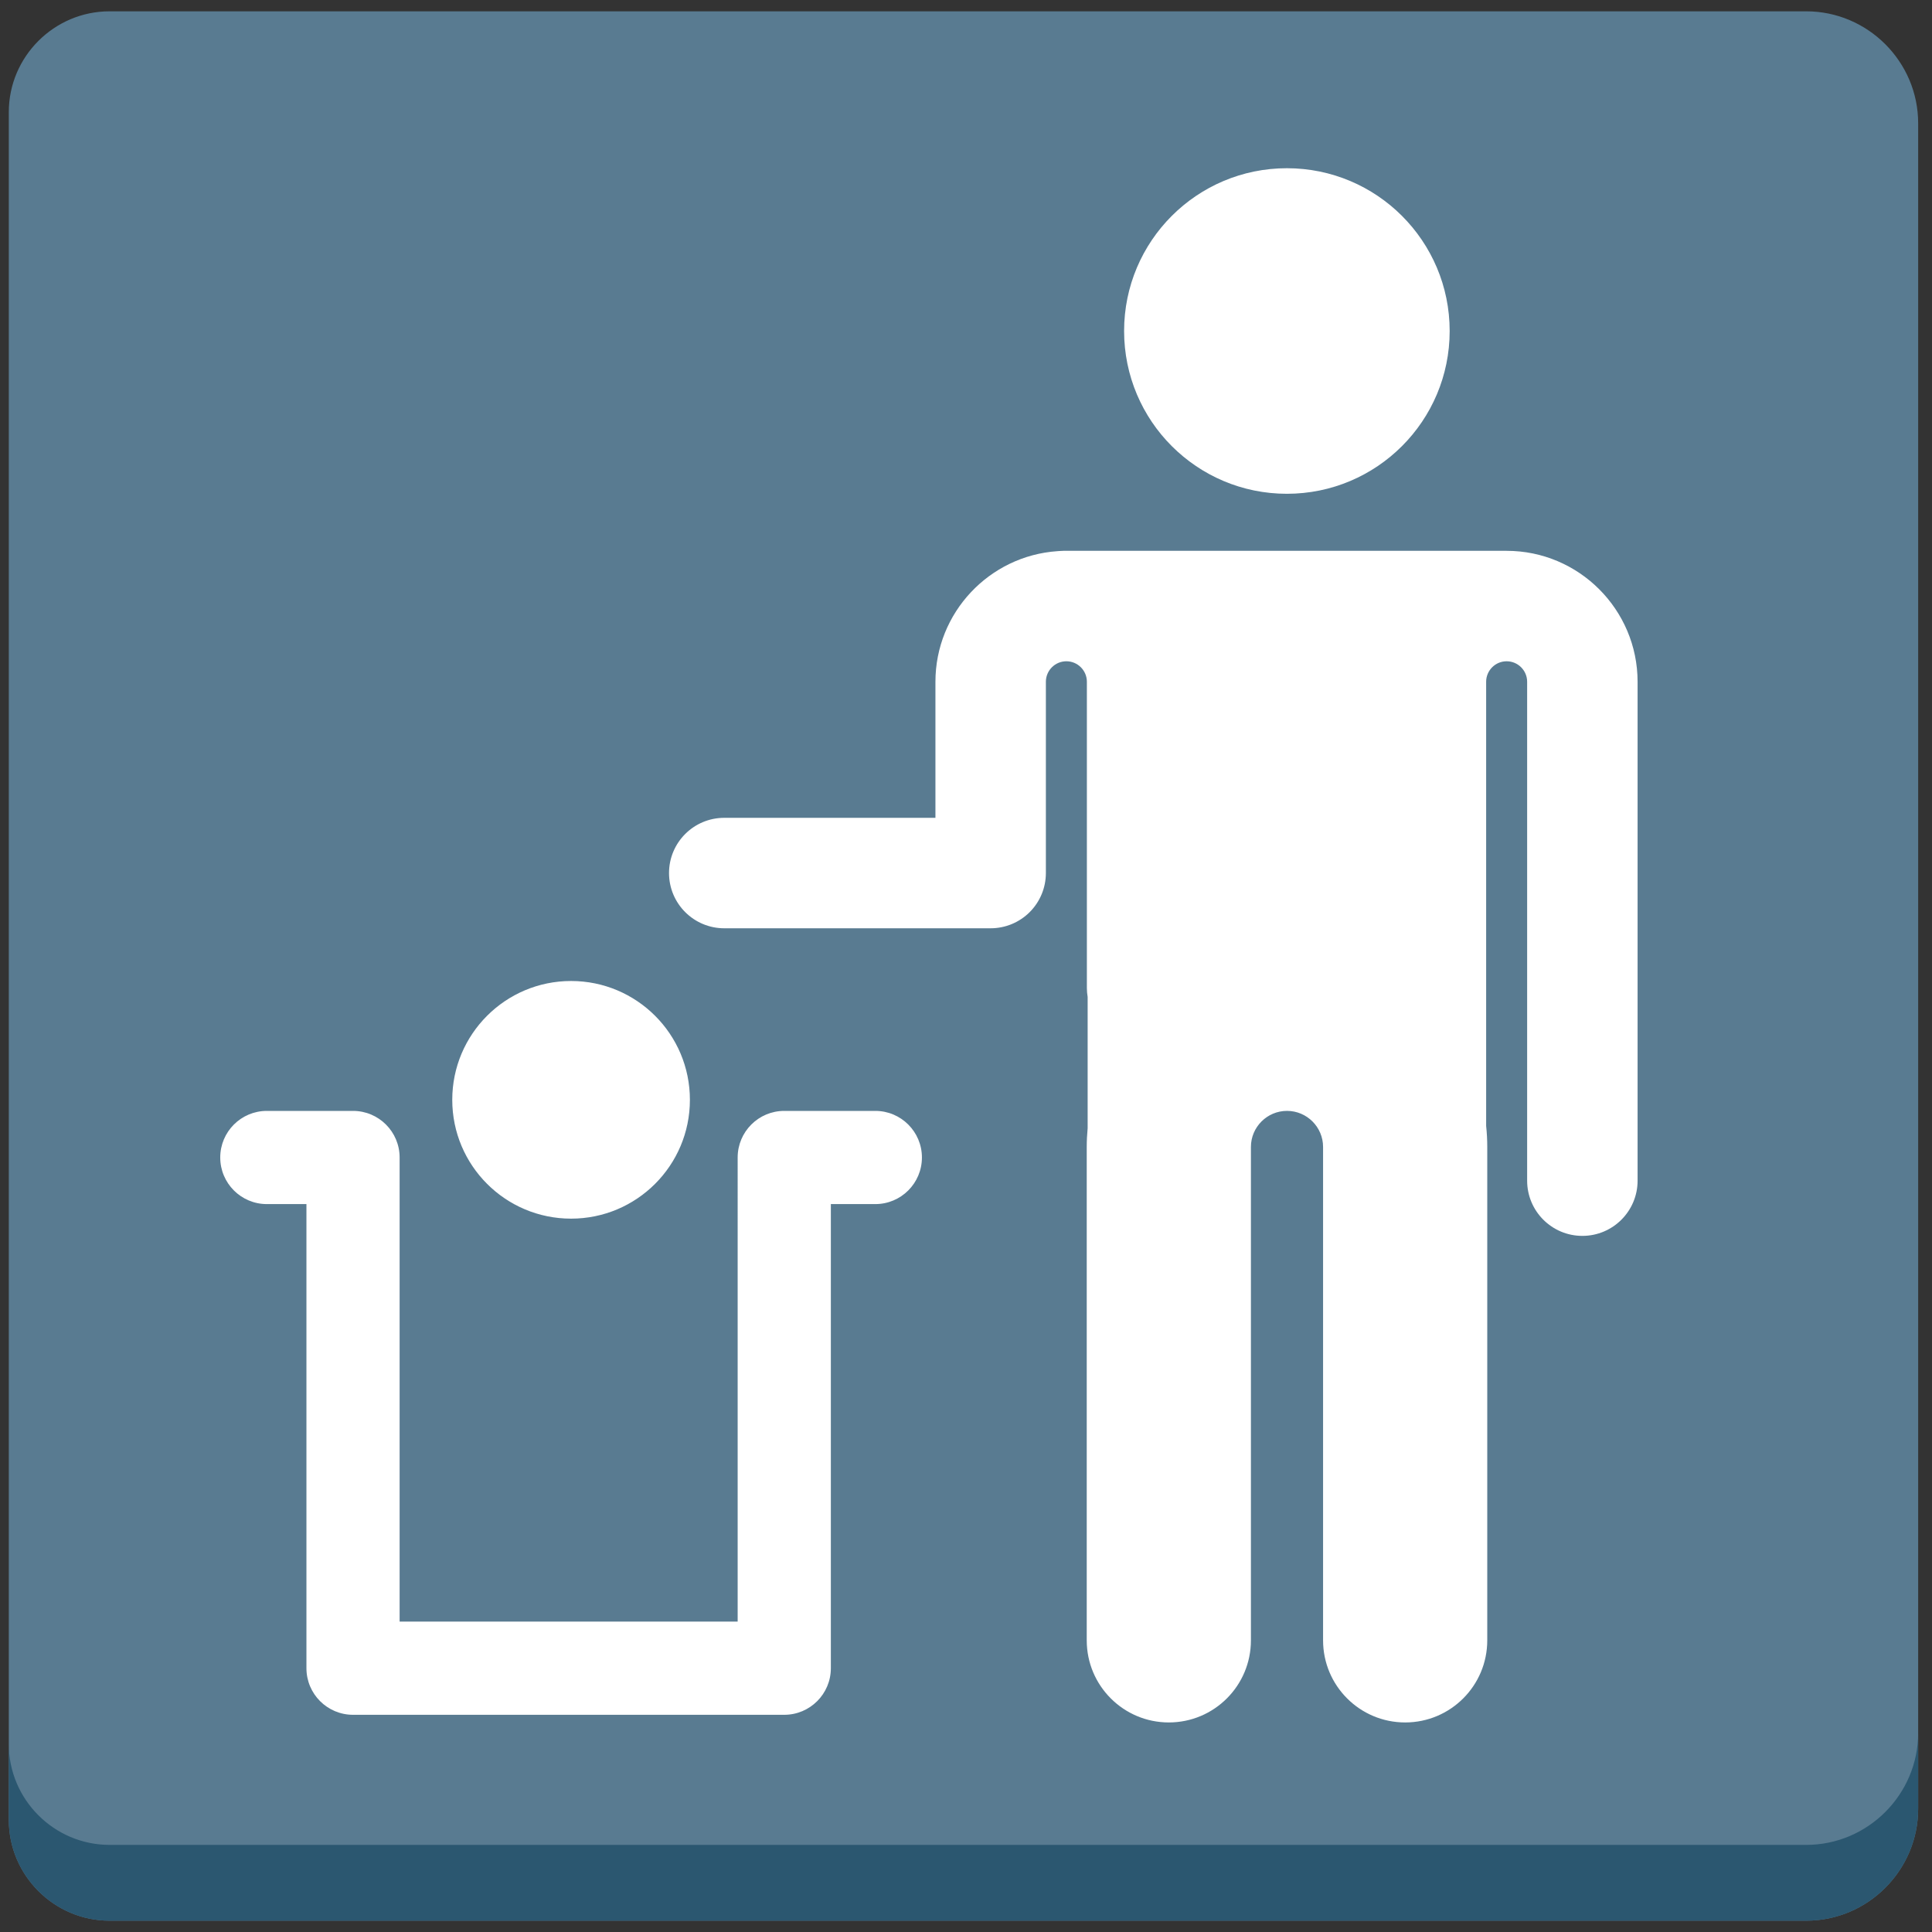 <?xml version="1.0" encoding="iso-8859-1"?>
<!-- Generator: Adobe Illustrator 18.1.1, SVG Export Plug-In . SVG Version: 6.00 Build 0)  -->
<!DOCTYPE svg PUBLIC "-//W3C//DTD SVG 1.1//EN" "http://www.w3.org/Graphics/SVG/1.1/DTD/svg11.dtd">
<svg version="1.1" xmlns="http://www.w3.org/2000/svg" xmlns:xlink="http://www.w3.org/1999/xlink" x="0px" y="0px"
	 viewBox="0 0 512 512" enable-background="new 0 0 512 512" xml:space="preserve">
<rect x="0" y="0" width="512" height="512" fill="#333333" stroke="none"/>
<g id="Layer_2">
	<path fill="#597B91" d="M508.333,32.666C508.333,16.35,494.984,3,478.668,3H29.032C14.348,3,2.333,15.015,2.333,29.699v452.602
		C2.333,496.985,14.348,509,29.032,509h449.635c16.316,0,29.666-13.35,29.666-29.666V32.666z"/>
</g>
<g id="Layer_3">
	<path fill="#2B5770" d="M478.668,488.915H29.032c-14.684,0-26.699-12.015-26.699-26.699v20.085
		C2.333,496.985,14.348,509,29.032,509h449.635c16.316,0,29.666-13.35,29.666-29.666v-20.085
		C508.333,475.565,494.984,488.915,478.668,488.915z"/>
</g>
<g id="Layer_4">
	<path fill="#FFFFFF" d="M207.836,454.439H93.557c-6.819,0-12.348-5.528-12.348-12.348V319.096H70.714
		c-6.819,0-12.348-5.528-12.348-12.348S63.895,294.4,70.714,294.4h22.842c6.819,0,12.348,5.528,12.348,12.348v122.996h89.584
		V306.748c0-6.819,5.528-12.348,12.348-12.348h24.134c6.819,0,12.348,5.528,12.348,12.348s-5.528,12.348-12.348,12.348h-11.786
		v122.996C220.184,448.911,214.655,454.439,207.836,454.439z M151.342,259.974c-17.391,0-31.49,14.098-31.49,31.49
		s14.098,31.49,31.49,31.49s31.49-14.098,31.49-31.49S168.733,259.974,151.342,259.974z M341.038,44.58
		c-23.825,0-43.139,19.314-43.139,43.139s19.314,43.139,43.139,43.139c23.825,0,43.139-19.314,43.139-43.139
		S364.863,44.58,341.038,44.58z M399.271,145.974H281.809c-0.27,0-0.533,0.026-0.799,0.04c-0.126,0.006-0.252,0.012-0.378,0.019
		c-0.142,0.011-0.285,0.017-0.426,0.033c-18.02,1.236-32.307,16.282-32.307,34.61v36.058l-55.965,0
		c-8.082,0-14.635,6.553-14.635,14.635s6.552,14.635,14.635,14.635l70.6,0c3.881,0,7.604-1.542,10.349-4.287
		s4.286-6.467,4.286-10.349v-50.693c0-2.995,2.438-5.432,5.433-5.432s5.432,2.437,5.432,5.432v81.187
		c0,0.795,0.081,1.57,0.203,2.331v34.796c-0.153,1.636-0.24,3.291-0.24,4.966v130.755c0,12.015,9.74,21.755,21.755,21.755
		s21.755-9.74,21.755-21.755V303.957c0-5.271,4.289-9.561,9.561-9.561s9.561,4.289,9.561,9.561v130.755
		c0,12.015,9.74,21.755,21.755,21.755s21.755-9.74,21.755-21.755V303.957c0-1.884-0.102-3.745-0.295-5.579V180.659
		c0.009-2.987,2.441-5.415,5.431-5.415c2.995,0,5.433,2.437,5.433,5.432v132.21c0,8.083,6.552,14.635,14.635,14.635
		s14.635-6.552,14.635-14.635v-132.21C433.974,161.542,418.406,145.974,399.271,145.974z"/>
</g>
</svg>
